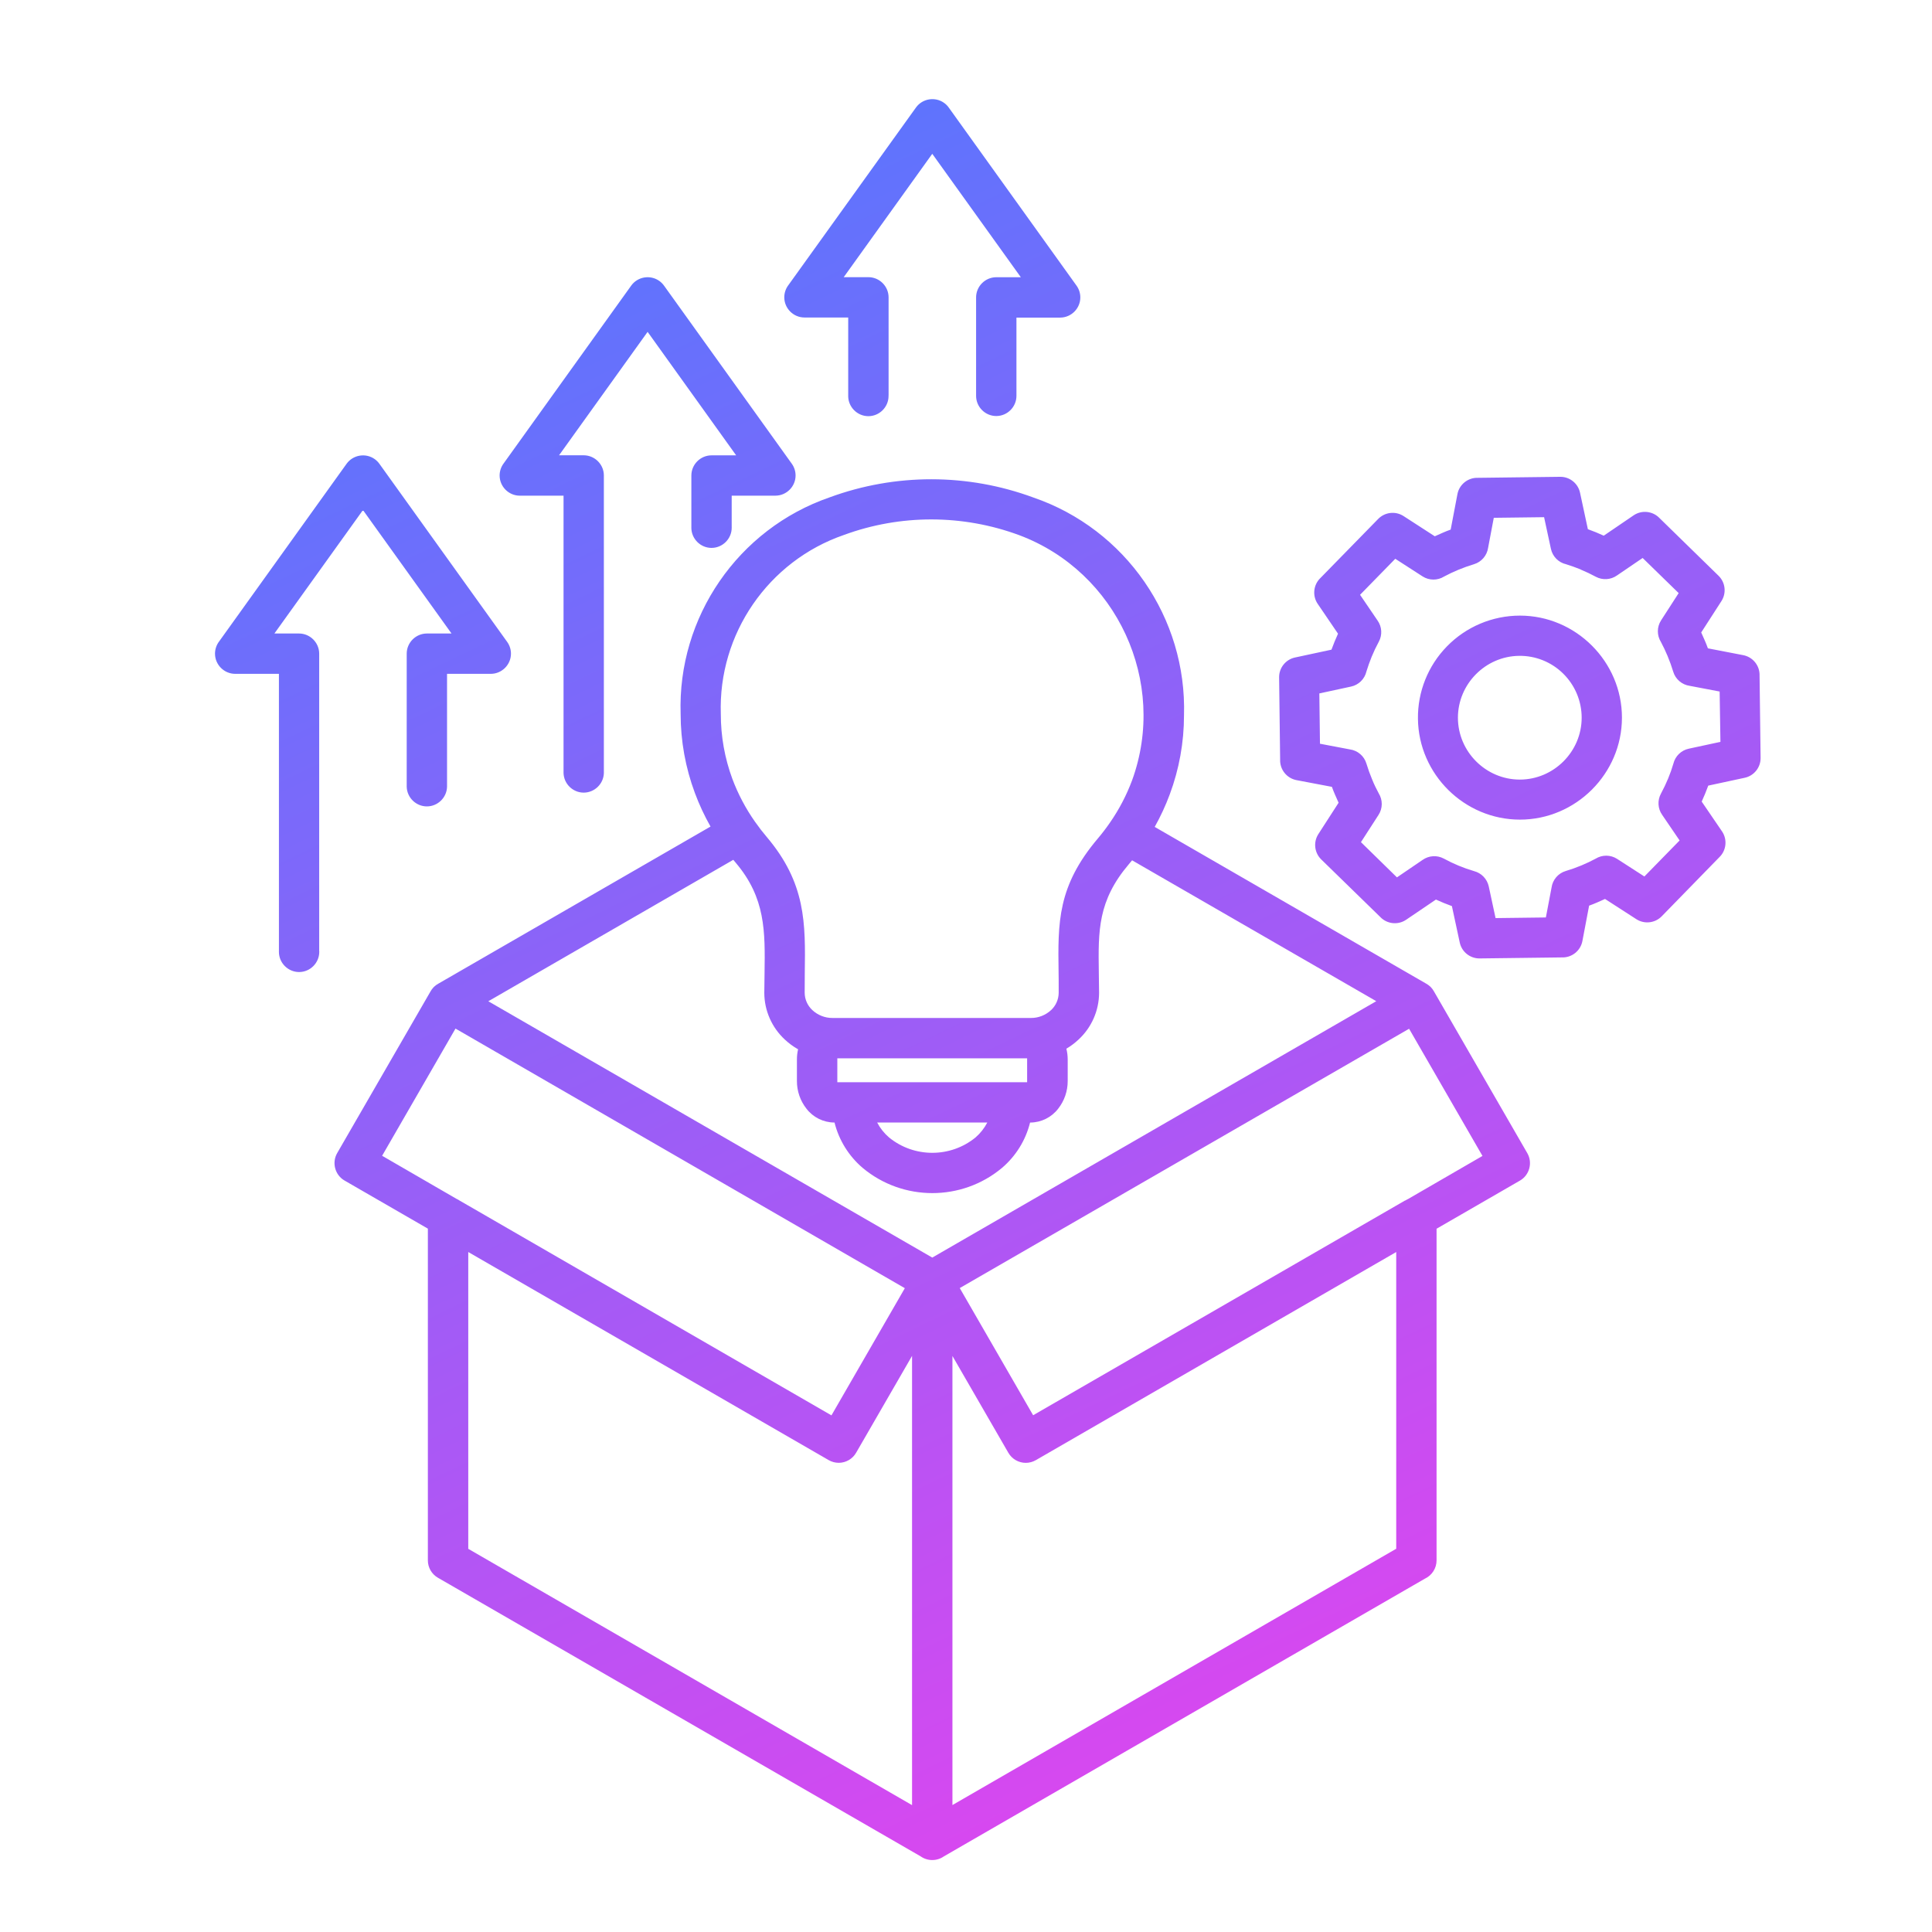 <?xml version="1.0" encoding="UTF-8" standalone="no"?><!DOCTYPE svg PUBLIC "-//W3C//DTD SVG 1.1//EN" "http://www.w3.org/Graphics/SVG/1.1/DTD/svg11.dtd"><svg width="100%" height="100%" viewBox="0 0 200 200" version="1.1" xmlns="http://www.w3.org/2000/svg" xmlns:xlink="http://www.w3.org/1999/xlink" xml:space="preserve" xmlns:serif="http://www.serif.com/" style="fill-rule:evenodd;clip-rule:evenodd;stroke-linejoin:round;stroke-miterlimit:2;"><g id="Layer12"><path d="M149.781,66.919c1.987,-2.039 4.716,-3.191 7.563,-3.191c5.792,0 10.559,4.767 10.559,10.56c0,5.793 -4.767,10.559 -10.559,10.559c-5.746,0 -10.491,-4.689 -10.559,-10.434c-0.037,-2.796 1.042,-5.494 2.996,-7.494Zm7.476,0.974c-3.486,0.039 -6.333,2.918 -6.333,6.404c0,3.514 2.891,6.405 6.405,6.405c3.514,0 6.405,-2.891 6.405,-6.405c0,-1.723 -0.696,-3.376 -1.929,-4.581c-1.212,-1.189 -2.85,-1.846 -4.548,-1.823Zm6.381,-8.941c-0.5,-0.202 -1.013,-0.387 -1.513,-0.541c-0.79,-0.179 -1.407,-0.805 -1.574,-1.598l-0.707,-3.275l-5.208,0.065l-0.585,3.093c-0.112,0.808 -0.689,1.48 -1.471,1.713c-0.553,0.167 -1.098,0.362 -1.632,0.584c-0.514,0.214 -0.999,0.445 -1.457,0.69c-0.682,0.425 -1.552,0.419 -2.228,-0.016l-2.824,-1.823l-3.646,3.729l1.809,2.658c0.458,0.644 0.511,1.496 0.136,2.191c-0.277,0.509 -0.525,1.033 -0.745,1.568c-0.203,0.499 -0.385,1.013 -0.539,1.513c-0.182,0.79 -0.808,1.405 -1.601,1.572l-3.275,0.707l0.065,5.208l3.093,0.587c0.81,0.11 1.483,0.687 1.716,1.471c0.165,0.55 0.36,1.091 0.583,1.62c0.203,0.513 0.444,0.999 0.689,1.457c0.425,0.682 0.419,1.552 -0.016,2.228l-1.823,2.826l3.727,3.646l2.657,-1.809c0.645,-0.457 1.496,-0.509 2.192,-0.136c0.992,0.54 2.038,0.974 3.121,1.294c0.771,0.195 1.367,0.813 1.534,1.59l0.705,3.276l5.207,-0.065l0.588,-3.093c0.111,-0.809 0.687,-1.482 1.47,-1.716c0.554,-0.165 1.098,-0.359 1.631,-0.581c0.513,-0.215 0.998,-0.445 1.456,-0.691c0.682,-0.425 1.553,-0.419 2.228,0.016l2.826,1.823l3.646,-3.729l-1.809,-2.655c-0.453,-0.647 -0.501,-1.498 -0.123,-2.192c0.282,-0.525 0.53,-1.047 0.745,-1.566c0.215,-0.518 0.397,-1.036 0.547,-1.553c0.193,-0.772 0.812,-1.369 1.59,-1.534l3.276,-0.707l-0.082,-5.211l-3.093,-0.588c-0.809,-0.111 -1.481,-0.688 -1.713,-1.47c-0.168,-0.55 -0.362,-1.091 -0.584,-1.621c-0.214,-0.512 -0.443,-0.998 -0.69,-1.456c-0.425,-0.683 -0.419,-1.552 0.016,-2.228l1.823,-2.826l-3.729,-3.636l-2.656,1.809c-0.644,0.456 -1.495,0.509 -2.191,0.136c-0.509,-0.276 -1.033,-0.525 -1.568,-0.746l0.006,-0.008Zm0.737,-4.175l-0.81,-3.771c-0.205,-0.966 -1.071,-1.659 -2.058,-1.647l-8.507,0.105c-1.029,-0.041 -1.941,0.686 -2.129,1.698l-0.697,3.66c-0.274,0.101 -0.545,0.202 -0.81,0.322c-0.266,0.119 -0.555,0.239 -0.835,0.371l-3.241,-2.097c-0.83,-0.532 -1.929,-0.406 -2.617,0.3l-5.975,6.111c-0.739,0.7 -0.86,1.844 -0.286,2.684l2.101,3.087c-0.122,0.263 -0.237,0.533 -0.351,0.81c-0.113,0.278 -0.223,0.559 -0.326,0.843l-3.772,0.81c-0.966,0.204 -1.66,1.07 -1.648,2.058l0.105,8.508c-0.041,1.028 0.686,1.94 1.697,2.13l3.663,0.695c0.101,0.274 0.202,0.547 0.322,0.81c0.119,0.264 0.239,0.556 0.37,0.835l-2.098,3.251c-0.532,0.83 -0.406,1.929 0.3,2.617l6.109,5.957c0.7,0.739 1.844,0.86 2.684,0.286l3.081,-2.088c0.263,0.121 0.533,0.239 0.81,0.352c0.279,0.116 0.561,0.223 0.844,0.326l0.811,3.77c0.205,0.966 1.072,1.659 2.06,1.647l8.507,-0.106c1.029,0.042 1.942,-0.685 2.131,-1.697l0.695,-3.662c0.273,-0.1 0.547,-0.203 0.81,-0.32c0.263,-0.118 0.555,-0.239 0.835,-0.373l3.251,2.098c0.829,0.532 1.929,0.406 2.617,-0.299l5.957,-6.108c0.738,-0.7 0.861,-1.844 0.288,-2.686l-2.103,-3.084c0.122,-0.266 0.239,-0.535 0.352,-0.811c0.114,-0.275 0.225,-0.561 0.327,-0.842l3.769,-0.811c0.967,-0.204 1.661,-1.07 1.649,-2.058l-0.107,-8.507c0.041,-1.029 -0.686,-1.941 -1.698,-2.131l-3.65,-0.705c-0.101,-0.273 -0.202,-0.547 -0.322,-0.81c-0.119,-0.263 -0.239,-0.555 -0.371,-0.833l2.097,-3.253c0.532,-0.83 0.405,-1.93 -0.302,-2.617l-6.105,-5.963c-0.702,-0.742 -1.852,-0.864 -2.694,-0.286l-3.085,2.101c-0.27,-0.122 -0.54,-0.239 -0.81,-0.353c-0.278,-0.113 -0.559,-0.222 -0.845,-0.324l0.01,0Zm-55.578,49.799c0.502,-0.461 0.791,-1.111 0.798,-1.792c0,-1.283 0,-1.688 -0.01,-2.077c-0.075,-5.236 -0.127,-8.965 4.086,-13.934c0.437,-0.518 0.849,-1.058 1.235,-1.62l0.027,-0.039c0.93,-1.347 1.69,-2.804 2.262,-4.338c3.7,-10.168 -1.56,-21.585 -11.693,-25.379c-5.852,-2.162 -12.286,-2.168 -18.141,-0.018c-7.835,2.703 -13.024,10.252 -12.741,18.534c-0.005,2.294 0.401,4.571 1.197,6.723c0.589,1.569 1.375,3.057 2.339,4.428l0.031,0.04c0.364,0.523 0.754,1.028 1.168,1.515c4.086,4.819 4.029,8.952 3.956,14.143c0,0.369 -0.01,0.735 -0.01,2.016c0.007,0.682 0.297,1.331 0.8,1.792c0.566,0.525 1.311,0.815 2.083,0.81l20.533,0c0.772,0.005 1.518,-0.285 2.084,-0.81l-0.004,0.006Zm-22.117,4.981c-0.003,0.043 -0.003,0.085 0,0.128l0,2.218c-0.003,0.042 -0.003,0.085 0,0.127l19.648,0c0.003,-0.042 0.003,-0.085 0,-0.127l0,-2.218c0.004,-0.043 0.004,-0.085 0,-0.128l-19.648,0Zm4.126,6.648c0.307,0.587 0.723,1.11 1.226,1.542c2.595,2.123 6.361,2.123 8.957,0c0.498,-0.433 0.91,-0.956 1.215,-1.542l-11.398,0Zm-28.293,-36.177c-0.035,1.121 -0.967,2.024 -2.088,2.024c-1.121,0 -2.052,-0.903 -2.087,-2.024l0,-28.716l-4.529,0c-1.146,-0.001 -2.088,-0.943 -2.088,-2.089c0,-0.459 0.152,-0.905 0.431,-1.27l13.192,-18.388c0.667,-0.93 1.98,-1.147 2.911,-0.482c0.198,0.142 0.37,0.318 0.509,0.518l13.206,18.407c0.253,0.354 0.389,0.778 0.389,1.213c0,1.144 -0.94,2.086 -2.084,2.089l-4.529,0l0,3.255c0.001,0.021 0.001,0.043 0.001,0.065c0,1.145 -0.943,2.088 -2.089,2.088c-1.145,0 -2.088,-0.943 -2.088,-2.088c0,-0.022 0,-0.044 0.001,-0.065l0,-5.342c0,-1.144 0.942,-2.086 2.086,-2.086l2.551,0l-9.166,-12.784l-9.168,12.778l2.55,0c1.145,0 2.088,0.941 2.089,2.086l0,30.811Zm-15.259,44.073l-7.697,-4.456l7.596,-13.167l46.515,26.874l-7.596,13.166l-38.516,-22.249c-0.096,-0.064 -0.197,-0.121 -0.302,-0.168Zm1.215,36.229l45.947,26.536l0,-46.506l-5.789,10.025c-0.37,0.645 -1.059,1.044 -1.802,1.044c-0.363,0 -0.72,-0.096 -1.034,-0.276l-37.316,-21.545l0,30.722l-0.006,0Zm96.068,0l0,-30.722l-37.306,21.545c-0.317,0.183 -0.677,0.28 -1.043,0.28c-0.742,0 -1.431,-0.397 -1.802,-1.04l-5.79,-10.025l0,46.489l45.947,-26.535l-0.006,0.008Zm-68.625,-71.322c0.085,0.103 0.17,0.202 0.257,0.308c3.085,3.646 3.039,7.089 2.978,11.404c-0.012,0.952 -0.027,1.942 -0.027,2.064c0.008,1.832 0.777,3.58 2.121,4.825c0.416,0.391 0.878,0.731 1.376,1.012c-0.08,0.348 -0.121,0.705 -0.12,1.062l0,2.218c-0.004,1.04 0.343,2.051 0.987,2.868c0.686,0.895 1.748,1.425 2.876,1.434l0.03,0c0.457,1.828 1.474,3.468 2.907,4.691c4.159,3.486 10.278,3.486 14.436,0c1.432,-1.222 2.447,-2.862 2.901,-4.689l0.03,0c1.129,-0.009 2.192,-0.539 2.879,-1.434c0.642,-0.817 0.99,-1.829 0.986,-2.868l0,-2.218c0,-0.38 -0.046,-0.758 -0.138,-1.126c0.457,-0.268 0.881,-0.587 1.266,-0.95c1.345,-1.245 2.113,-2.994 2.121,-4.825c0,-0.183 -0.014,-1.173 -0.028,-2.127c-0.063,-4.325 -0.106,-7.404 3.107,-11.194c0.113,-0.133 0.227,-0.271 0.338,-0.405l25.278,14.584l-45.963,26.542l-45.958,-26.535l25.36,-14.643l0,0.002Zm72.807,38.186l8.625,-4.979c0.988,-0.568 1.333,-1.848 0.766,-2.836l-9.666,-16.749c-0.081,-0.146 -0.179,-0.283 -0.292,-0.405l-0.101,-0.102c-0.123,-0.114 -0.259,-0.212 -0.405,-0.293l-28.111,-16.229c0.606,-1.08 1.127,-2.206 1.558,-3.367c0.974,-2.615 1.474,-5.383 1.474,-8.173c0.309,-10.099 -6.04,-19.282 -15.597,-22.561c-6.799,-2.51 -14.275,-2.517 -21.078,-0.018c-9.483,3.27 -15.768,12.405 -15.433,22.431c0,2.791 0.5,5.559 1.475,8.173c0.445,1.201 0.987,2.364 1.62,3.478l-28.188,16.27c-0.147,0.08 -0.283,0.179 -0.405,0.293c-0.036,0.033 -0.069,0.067 -0.103,0.102c-0.113,0.123 -0.211,0.259 -0.292,0.405l-9.664,16.739c-0.567,0.988 -0.222,2.268 0.766,2.836l8.625,4.979l0,34.338c-0.001,0.743 0.398,1.432 1.043,1.802l49.965,28.839c0.722,0.512 1.694,0.512 2.416,0l49.781,-28.741c0.74,-0.341 1.216,-1.085 1.215,-1.9l0,-34.332l0.006,0Zm-3.257,-2.925l-38.512,22.237l-7.596,-13.166l46.515,-26.845l7.596,13.166l-7.697,4.456c-0.104,0.048 -0.205,0.105 -0.302,0.168l-0.004,-0.016Zm-53.475,-83.341l0,-10.148c-0.001,-1.145 -0.943,-2.087 -2.088,-2.088l-2.557,0l9.166,-12.771l9.168,12.777l-2.55,0c-1.14,0.005 -2.076,0.942 -2.081,2.082l0,10.199c0,1.146 0.943,2.088 2.089,2.088c1.145,0 2.088,-0.942 2.088,-2.088l0,-8.102l4.527,0c1.145,-0.002 2.086,-0.944 2.086,-2.089c0,-0.435 -0.136,-0.859 -0.388,-1.213l-13.207,-18.406c-0.137,-0.202 -0.31,-0.378 -0.508,-0.519c-0.931,-0.666 -2.244,-0.45 -2.911,0.48l-13.201,18.378c-0.279,0.365 -0.431,0.811 -0.431,1.27c0,1.146 0.943,2.088 2.088,2.089l4.529,0l0,8.061c-0.001,0.022 -0.001,0.044 -0.001,0.065c0,1.146 0.943,2.089 2.089,2.089c1.145,0 2.088,-0.943 2.088,-2.089c0,-0.021 0,-0.043 -0.001,-0.065l0.006,0Zm-58.944,57.543l0,-30.803c0,-1.143 -0.939,-2.085 -2.083,-2.088l-2.554,0l9.168,-12.778l9.168,12.778l-2.553,0c-1.144,0 -2.086,0.942 -2.086,2.086c0,0.001 0,0.001 0,0.002l0,13.786c0.035,1.121 0.966,2.024 2.087,2.024c1.121,0 2.053,-0.903 2.088,-2.024l0,-11.699l4.533,0c1.144,-0.003 2.084,-0.945 2.084,-2.089c0,-0.435 -0.136,-0.859 -0.389,-1.213l-13.206,-18.407c-0.138,-0.201 -0.31,-0.377 -0.509,-0.518c-0.93,-0.666 -2.243,-0.449 -2.911,0.48l-13.192,18.388c-0.279,0.365 -0.431,0.811 -0.431,1.27c0,1.145 0.942,2.088 2.088,2.089l4.529,0l0,28.716c-0.001,0.022 -0.001,0.044 -0.001,0.065c0,1.146 0.943,2.089 2.088,2.089c1.146,0 2.089,-0.943 2.089,-2.089c0,-0.021 -0.001,-0.043 -0.001,-0.065l-0.006,0Z" style="fill:url(#_Linear1);"/></g><defs><linearGradient id="_Linear1" x1="0" y1="0" x2="1" y2="0" gradientUnits="userSpaceOnUse" gradientTransform="matrix(83.451,169.302,-169.302,83.451,31.983,15.024)"><stop offset="0" style="stop-color:#4d7aff;stop-opacity:1"/><stop offset="1" style="stop-color:#d748f0;stop-opacity:1"/></linearGradient></defs></svg>